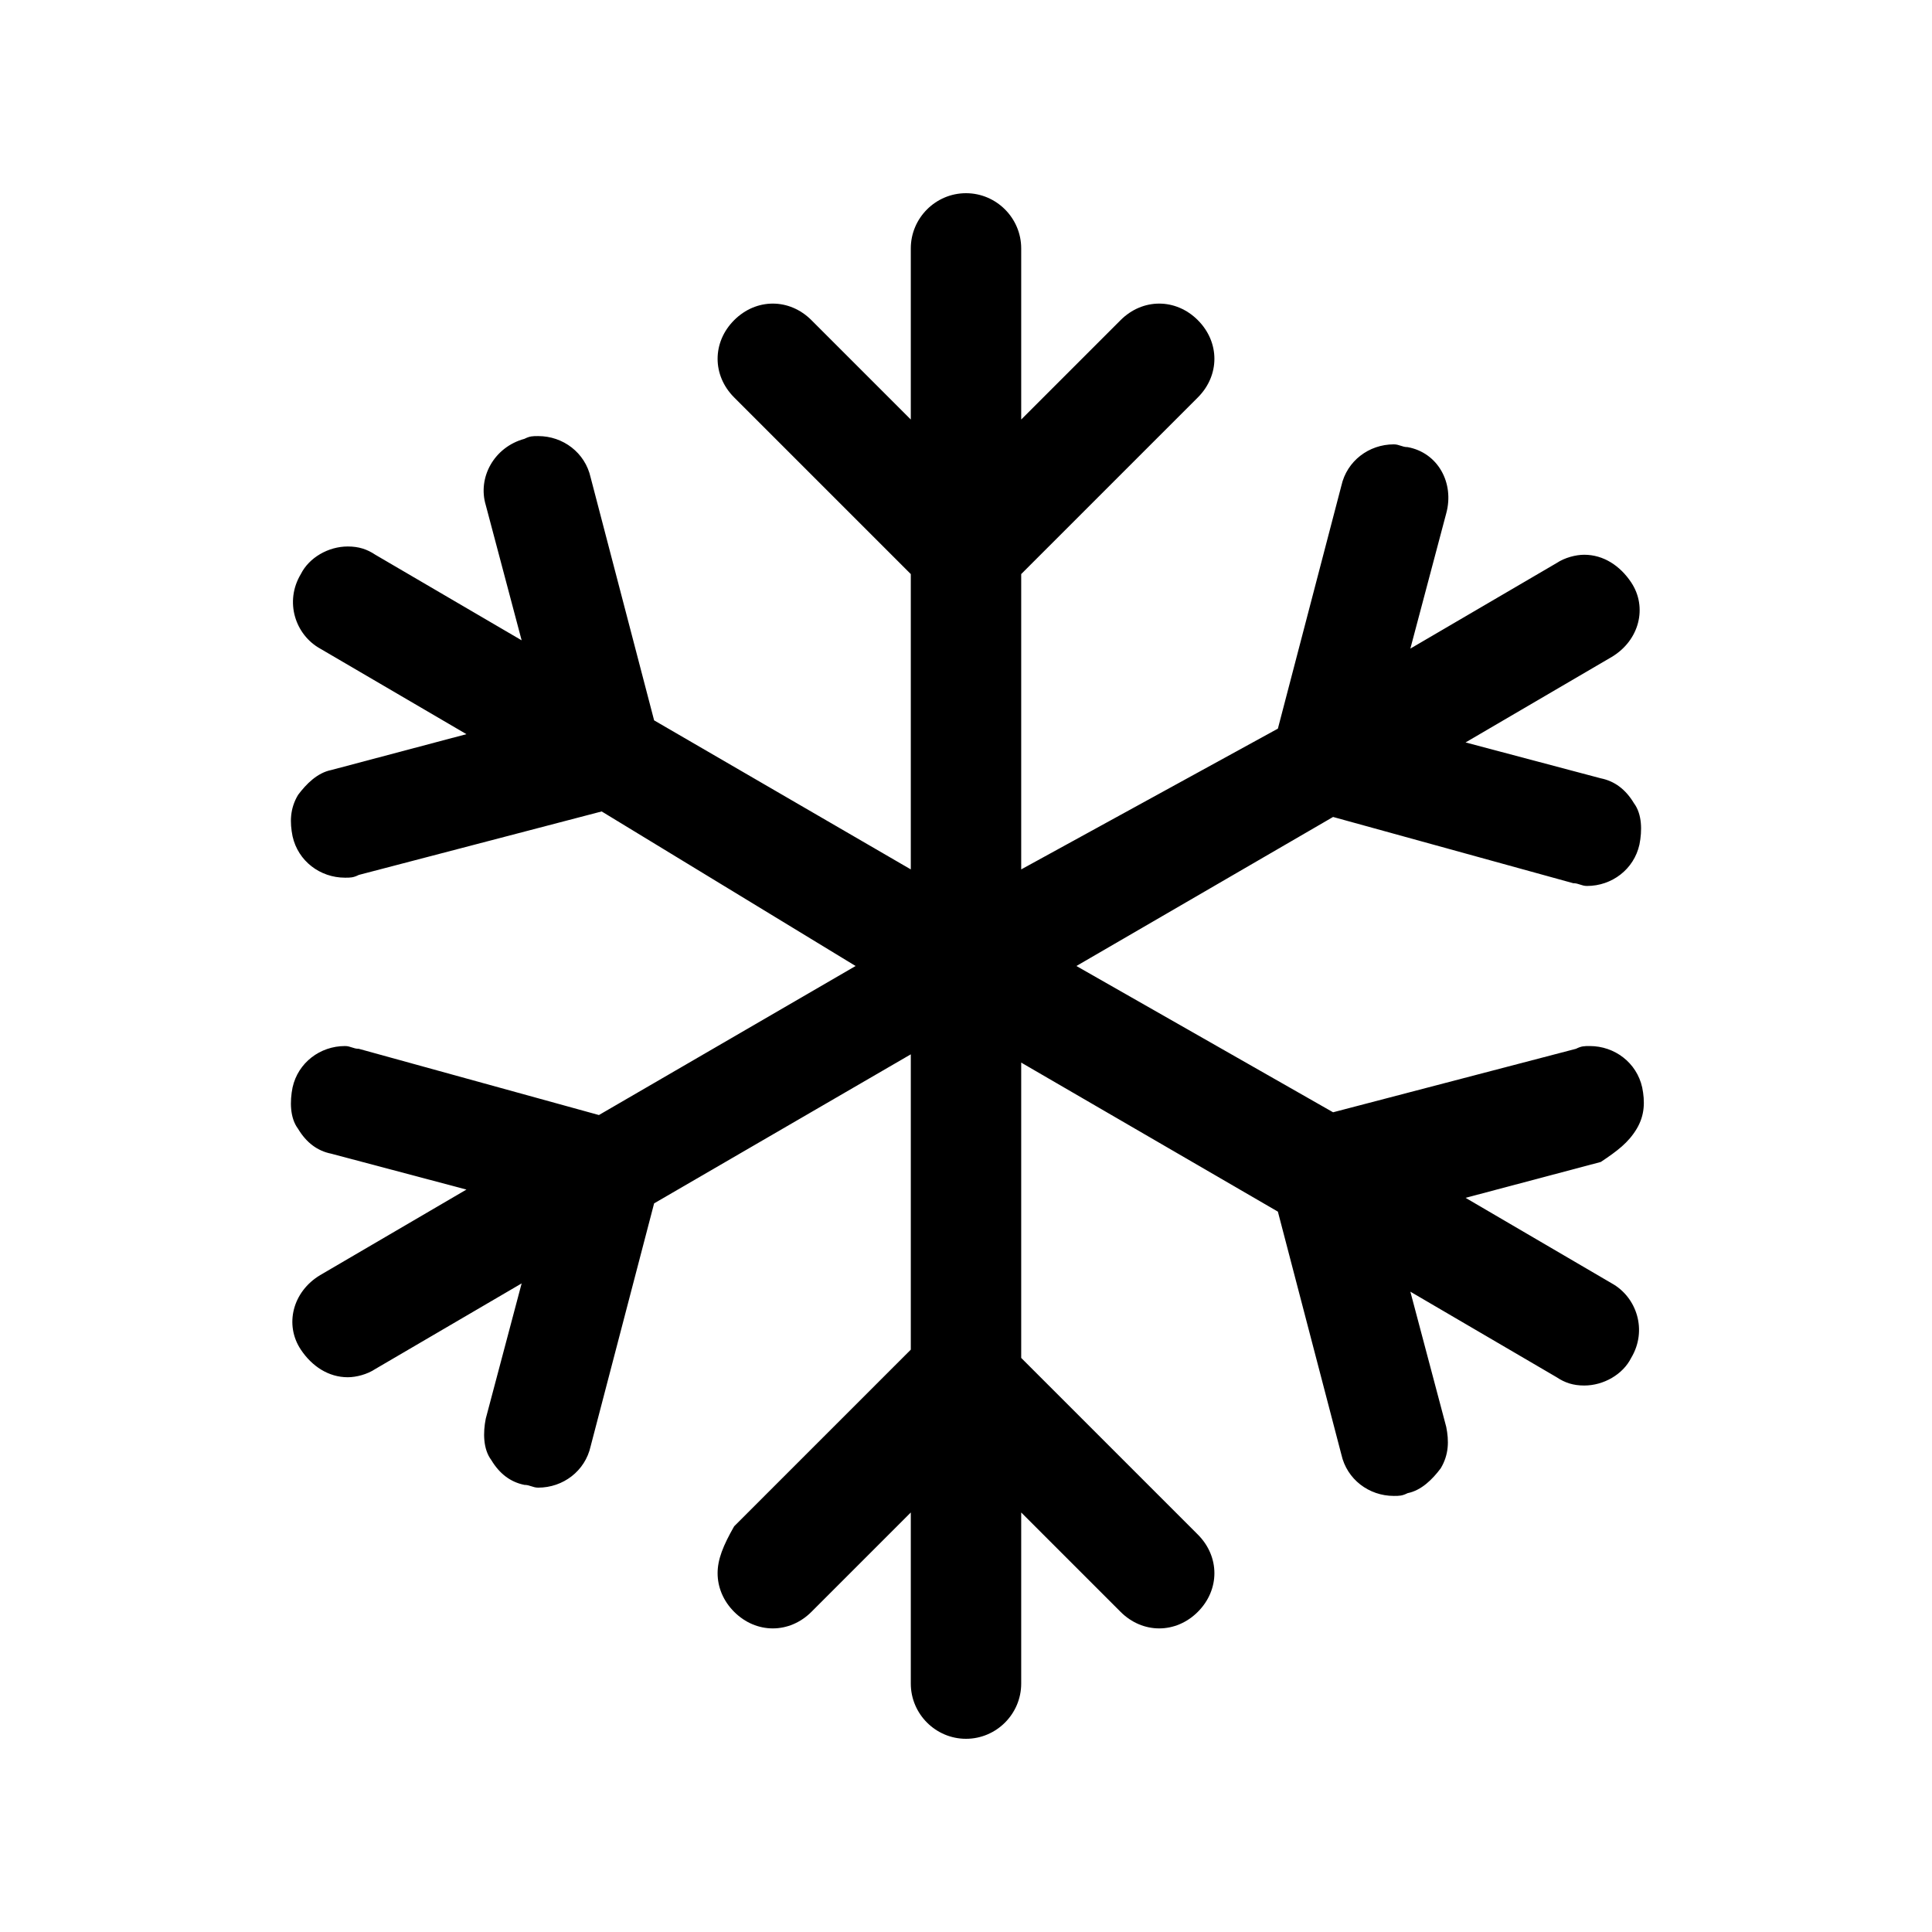 <?xml version="1.0" encoding="utf-8"?>
<!-- Generator: Adobe Illustrator 25.2.3, SVG Export Plug-In . SVG Version: 6.00 Build 0)  -->
<svg version="1.1" id="Set_Iconos" xmlns="http://www.w3.org/2000/svg" xmlns:xlink="http://www.w3.org/1999/xlink" x="0px" y="0px"
	 viewBox="0 0 70 70" style="enable-background:new 0 0 70 70;" xml:space="preserve">
<path d="M59.3,40.9c0.3-0.5,0.3-1,0.2-1.5c-0.2-0.9-1-1.5-1.9-1.5c-0.2,0-0.3,0-0.5,0.1l-8.8,2.3L39,35l9.3-5.4L57,32
	c0.2,0,0.3,0.1,0.5,0.1c0.9,0,1.7-0.6,1.9-1.5c0.1-0.5,0.1-1.1-0.2-1.5c-0.3-0.5-0.7-0.8-1.2-0.9l-4.9-1.3l5.3-3.1
	c1-0.6,1.3-1.8,0.7-2.7c-0.4-0.6-1-1-1.7-1c-0.3,0-0.7,0.1-1,0.3l-5.3,3.1l1.3-4.9c0.3-1.1-0.3-2.2-1.4-2.4c-0.2,0-0.3-0.1-0.5-0.1
	c-0.9,0-1.7,0.6-1.9,1.5l-2.3,8.8L37,31.5V20.8l6.4-6.4C43.8,14,44,13.5,44,13s-0.2-1-0.6-1.4C43,11.2,42.5,11,42,11
	c-0.5,0-1,0.2-1.4,0.6L37,15.2V9c0-1.1-0.9-2-2-2c-1.1,0-2,0.9-2,2v6.2l-3.6-3.6C29,11.2,28.5,11,28,11c-0.5,0-1,0.2-1.4,0.6
	C26.2,12,26,12.5,26,13s0.2,1,0.6,1.4l6.4,6.4v10.7l-9.3-5.4l-2.3-8.8c-0.2-0.9-1-1.5-1.9-1.5c-0.2,0-0.3,0-0.5,0.1
	c-1.1,0.3-1.7,1.4-1.4,2.4l1.3,4.9l-5.3-3.1c-0.3-0.2-0.6-0.3-1-0.3c-0.7,0-1.4,0.4-1.7,1c-0.6,1-0.2,2.2,0.7,2.7l5.3,3.1l-4.9,1.3
	c-0.5,0.1-0.9,0.5-1.2,0.9c-0.3,0.5-0.3,1-0.2,1.5c0.2,0.9,1,1.5,1.9,1.5c0.2,0,0.3,0,0.5-0.1l8.8-2.3L31,35l-9.3,5.4L13,38
	c-0.2,0-0.3-0.1-0.5-0.1c-0.9,0-1.7,0.6-1.9,1.5c-0.1,0.5-0.1,1.1,0.2,1.5c0.3,0.5,0.7,0.8,1.2,0.9l4.9,1.3l-5.3,3.1
	c-1,0.6-1.3,1.8-0.7,2.7c0.4,0.6,1,1,1.7,1c0.3,0,0.7-0.1,1-0.3l5.3-3.1l-1.3,4.9c-0.1,0.5-0.1,1.1,0.2,1.5c0.3,0.5,0.7,0.8,1.2,0.9
	c0.2,0,0.3,0.1,0.5,0.1c0.9,0,1.7-0.6,1.9-1.5l2.3-8.8l9.3-5.4v10.7l-6.4,6.4C26.2,56,26,56.5,26,57s0.2,1,0.6,1.4S27.5,59,28,59
	c0.5,0,1-0.2,1.4-0.6l3.6-3.6V61c0,1.1,0.9,2,2,2c1.1,0,2-0.9,2-2v-6.2l3.6,3.6C41,58.8,41.5,59,42,59c0.5,0,1-0.2,1.4-0.6
	C43.8,58,44,57.5,44,57s-0.2-1-0.6-1.4L37,49.2V38.5l9.3,5.4l2.3,8.8c0.2,0.9,1,1.5,1.9,1.5c0.2,0,0.3,0,0.5-0.1
	c0.5-0.1,0.9-0.5,1.2-0.9c0.3-0.5,0.3-1,0.2-1.5l-1.3-4.9l5.3,3.1c0.3,0.2,0.6,0.3,1,0.3c0.7,0,1.4-0.4,1.7-1c0.6-1,0.2-2.2-0.7-2.7
	l-5.3-3.1l4.9-1.3C58.6,41.7,59,41.4,59.3,40.9z"/>
</svg>
